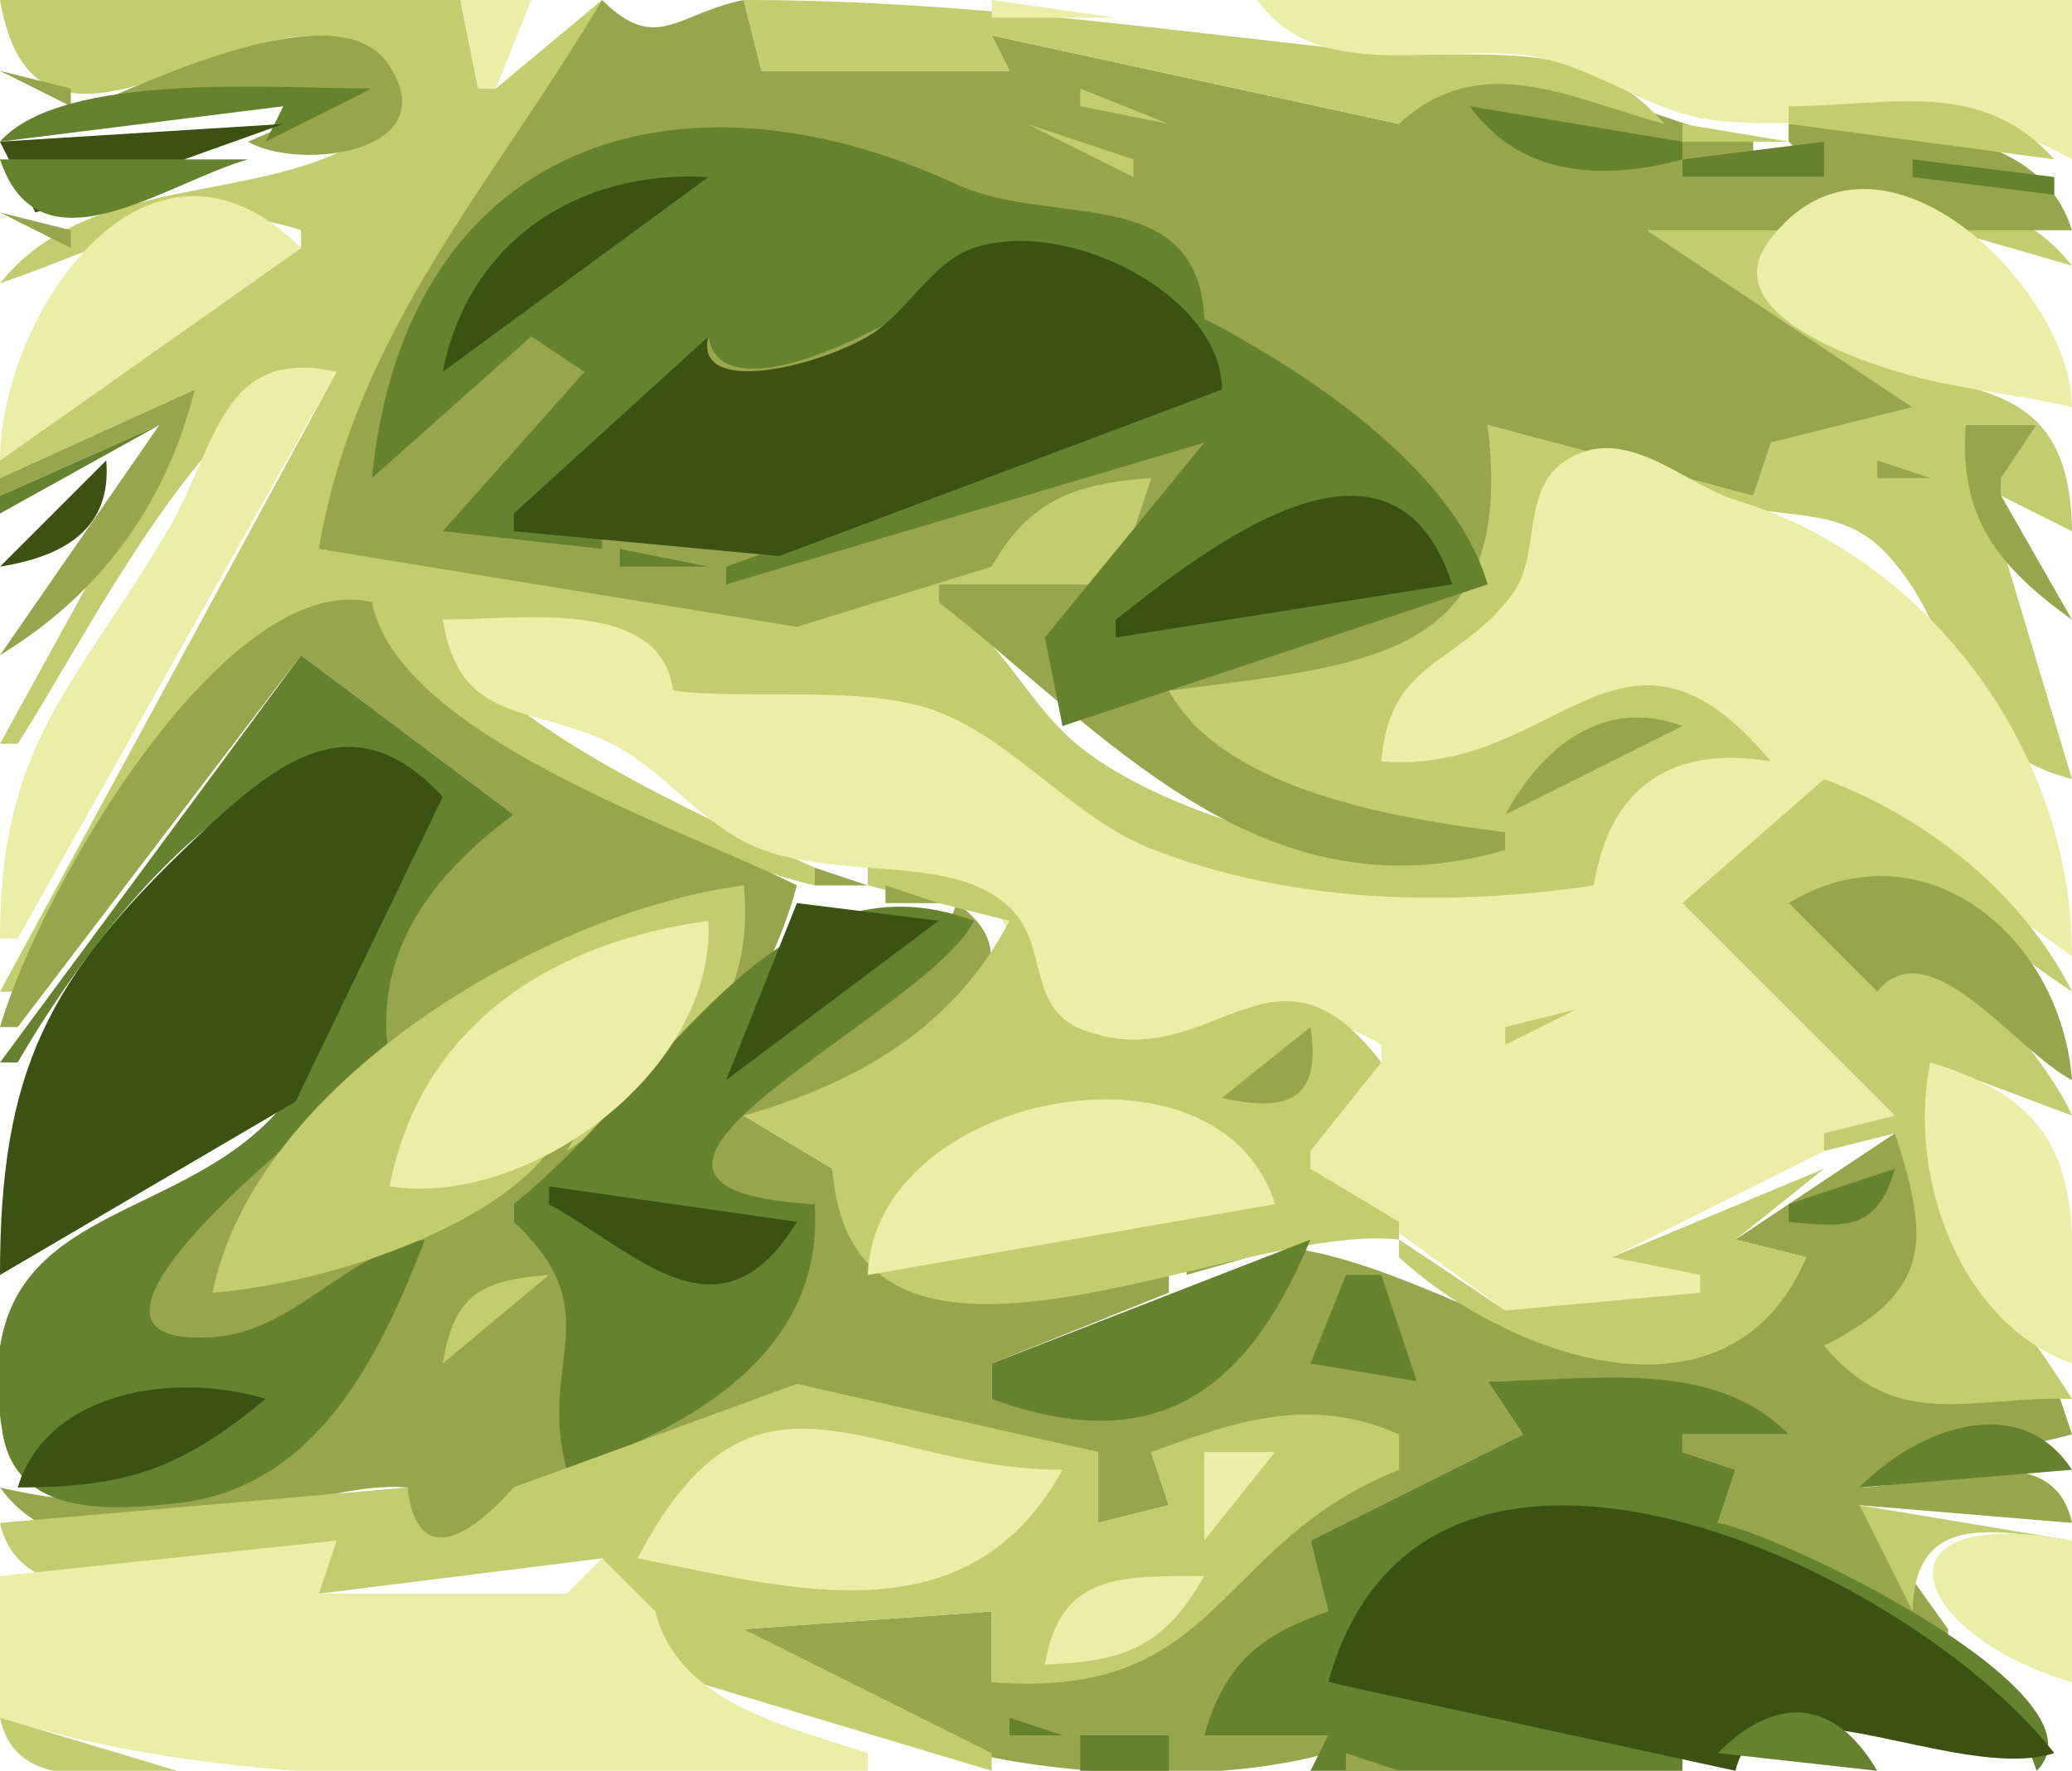 <?xml version="1.0" standalone="yes"?>
<svg xmlns="http://www.w3.org/2000/svg" width="117" height="100">
<path style="fill:#c1cd6e; stroke:none;" d="M0 0C2.233 12.977 15.955 -2.8 21.248 3.642C22.858 5.6 20.714 7.909 18.937 8.691C12.932 11.333 4.569 10.262 0 16C5.821 14.031 10.854 10.932 17 13L17 14L0 26L0 27L11 22L0 42L1 42C4.658 36.419 12.502 20.442 19 21L0 56L1 56C4.526 48.579 13.029 32.859 21 34C21.695 41.391 39.191 48.354 46 50L46 49C40.563 46.548 26.631 40.422 25 35C28.945 35 37.254 33.877 38 39C42.445 39.825 47.693 39.045 51.91 40.398C56.428 41.847 59.682 46.111 64 48.002C71.612 51.334 82.046 52.044 90 50C91.463 44.9 94.743 42.727 100 43C93.198 31.042 87.21 43.245 78 43C78.766 38.295 81.412 37.943 84.682 35.035C87.356 32.657 86.011 27.794 89.234 26.136C92.065 24.679 94.663 27.429 97.17 28.299C100.454 29.438 103.878 28.429 106.501 31.238C111.092 36.155 109.465 41.984 117 44L111 24L115 24L113 27L113 28L117 30C116.869 18.942 107.78 23.7 101.257 17.671C95.313 12.177 107.087 12.251 109.998 13.015C112.343 13.63 114.668 14.338 117 15C111.274 7.819 100.421 12.261 93 13L108 23L100 25L99 28L84 24C84.773 36.873 77.275 36.906 66 39C67.974 45.012 79.236 46.617 85 47L85 48C78.364 49.506 66.443 46.485 61.058 42.236C57.867 39.719 56.62 35.889 53 34L53 33L63 33L65 27C60.688 27.128 57.466 27.606 56 32L44 34.998L18 31L34 0L28 5L27 5L26 0L0 0z"/>
<path style="fill:#eaeea6; stroke:none;" d="M26 0L27 5L28 5L30 0L26 0z"/>
<path style="fill:#97a64c; stroke:none;" d="M34 0C27.825 10.422 20.09 18.667 18 31L45 35.397L56 32C58.092 28.227 60.79 27.283 65 27L63 33L53 33L53 34C62.216 41.174 71.096 52.062 85 48L85 47C78.914 46.225 69.096 44.674 66 39C77.773 37.512 85.581 37.052 84 24L99 28L100 25L108 23L93 13L117 13C115.034 6.777 106.647 7.242 101 7L101 8L103 10L95 10L95 9L99 9L99 8C93.088 7.114 83.38 0.807 79 7L56 2L57 4L43 4L42 0C38.308 0.711 37.077 3.077 34 0z"/>
<path style="fill:#67822e; stroke:none;" d="M35 3L39 0L35 3z"/>
<path style="fill:#c1cd6e; stroke:none;" d="M42 0L43 4L57 4L56 2L79 7C83.618 2.727 88.623 5.563 94 7C89.285 1.657 83.412 3.572 77.004 2.892C65.336 1.654 54.206 0 42 0z"/>
<path style="fill:#eaeea6; stroke:none;" d="M56 0L56 1L63 1L56 0M71 0C74.301 4.672 80.957 2.556 86 3.109C89.993 3.547 93.043 6.429 97 6.816C104.754 7.575 109.643 4.789 117 9L117 0L71 0z"/>
<path style="fill:#97a64c; stroke:none;" d="M5 6L5 7L21 5L14 8C16.906 9.692 25.298 8.626 21.914 3.606C19.086 -0.588 8.324 4.646 5 6M0 4L4 6L4 5L0 4z"/>
<path style="fill:#67822e; stroke:none;" d="M0 8L16 6L15 8L21 5C15.741 5.001 3.527 4.006 0 8z"/>
<path style="fill:#c1cd6e; stroke:none;" d="M61 5L61 6L66 7L61 5M101 6L101 7L116 9C111.876 4.375 106.69 5.984 101 6z"/>
<path style="fill:#3b5213; stroke:none;" d="M0 8L2 12L16 7L0 8z"/>
<path style="fill:#67822e; stroke:none;" d="M21 27L30 19L33 21L25 30L34 31L34 30L29 30L29 29L40 19C40.597 22.563 46.572 20.019 49 18.806C56.426 15.096 64.536 11.787 69 22L41 32L41 33L68 25L59 36L60 41L84 33C82.144 26.529 73.8 21.005 68 18C67.659 10.243 59.325 12.877 54 10.406C38.323 3.131 22.893 8.01 21 27M83 6C85.829 9.967 90.534 10.228 95 9L95 8L83 6z"/>
<path style="fill:#c1cd6e; stroke:none;" d="M58 7L64 10L64 9L58 7M95 7L95 8L101 8L95 7z"/>
<path style="fill:#67822e; stroke:none;" d="M0 9C2.23 15.695 9.299 10.354 14 9L0 9z"/>
<path style="fill:#c1cd6e; stroke:none;" d="M75.333 8.667L75.667 9.333L75.333 8.667z"/>
<path style="fill:#67822e; stroke:none;" d="M95 9L95 10L103 10L103 8L95 9z"/>
<path style="fill:#97a64c; stroke:none;" d="M11.667 9.333L12.333 9.667L11.667 9.333z"/>
<path style="fill:#3b5213; stroke:none;" d="M25 21L40 10C32.62 9.554 26.421 13.675 25 21z"/>
<path style="fill:#67822e; stroke:none;" d="M108 9L108 10L116 11L116 10L108 9z"/>
<path style="fill:#c1cd6e; stroke:none;" d="M116 9L117 10L116 9z"/>
<path style="fill:#97a64c; stroke:none;" d="M9.667 10.333L10.333 10.667L9.667 10.333M7 11L8 12L7 11z"/>
<path style="fill:#eaeea6; stroke:none;" d="M0 26L17 14C8.241 5.321 0.001 17.937 0 26z"/>
<path style="fill:#97a64c; stroke:none;" d="M0 12L4 14L4 13L0 12M5 12L6 13L5 12z"/>
<path style="fill:#eaeea6; stroke:none;" d="M117 23C116.976 16.33 106.027 5.407 99.89 13.6C96.576 18.025 106.356 20.888 109 21.486C111.654 22.087 114.349 22.362 117 23z"/>
<path style="fill:#3b5213; stroke:none;" d="M40 19L29 29L29 30L44 31.401L69 22C69 16.684 60.286 12.238 55 14C52.52 14.827 51.307 17.654 49 19C45.951 20.779 39.163 22.347 40 19z"/>
<path style="fill:#c1cd6e; stroke:none;" d="M94 18L95 19L94 18z"/>
<path style="fill:#eaeea6; stroke:none;" d="M0 53L1 53L19 21C12.452 19.523 12.227 25.286 9.497 29.91C4.21 38.867 0 41.94 0 53z"/>
<path style="fill:#97a64c; stroke:none;" d="M0 27L0 28L9 24L0 37C5.707 33.515 9.361 28.488 11 22L0 27z"/>
<path style="fill:#67822e; stroke:none;" d="M87 22L88 23L87 22M0 28L0 29L9 24L0 28z"/>
<path style="fill:#97a64c; stroke:none;" d="M111 24C110.609 29.264 112.832 31.989 117 35L113 28L113 27L115 24L111 24z"/>
<path style="fill:#eaeea6; stroke:none;" d="M78 43C87.988 43.825 91.58 32.93 100 43C94.468 42.054 90.885 44.391 90 50C81.785 51.222 72.847 51.016 65 47.927C60.542 46.172 57.297 41.797 52.83 40.144C48.765 38.639 42.454 39.563 38 39C37.357 33.674 29.227 35 25 35C25.934 40.647 29.468 39.817 33.961 41.728C37.426 43.202 39.443 46.622 43.015 47.968C46.813 49.398 51.267 48.496 54.902 50.434C58.427 52.312 57.287 57.48 61.149 58.527C67.964 60.374 71.089 54.822 78 59L78 60L74 65L74 66L85 74L96 73L96 72L91 71L107 63L95 51C99.395 50.319 101.82 48.317 103 44L117 54C116.999 42.038 108.591 31.448 98.09 28.263C95.023 27.333 91.731 23.791 88.356 26.043C85.846 27.719 87.058 31.361 85.358 33.61C82.301 37.655 78.459 37.224 78 43z"/>
<path style="fill:#3b5213; stroke:none;" d="M6 26L0 32C3.555 31.425 6.327 29.916 6 26z"/>
<path style="fill:#97a64c; stroke:none;" d="M106 26L106 27L109 27L106 26z"/>
<path style="fill:#67822e; stroke:none;" d="M6 28L7 29L6 28z"/>
<path style="fill:#3b5213; stroke:none;" d="M63 35L63 36L82 33C78.613 22.547 67.927 31.124 63 35z"/>
<path style="fill:#67822e; stroke:none;" d="M5.333 29.667L5.667 30.333L5.333 29.667M4 31L5 32L4 31M35 31L35 32L40 32L35 31M0 34L4 33L0 34z"/>
<path style="fill:#97a64c; stroke:none;" d="M0 58L1 58L17 37L29 46C23.549 48.679 20.405 54.006 22 60C19.021 61.545 0.559 75.017 11.023 75.758C16.241 76.127 19.405 71.383 24 70C18.356 80.53 12.69 87.021 0 84C5.111 90.99 16.169 83.431 23 84C23.257 89.585 26.935 87.64 29 84L45 78.322L62 82L62 86L66 85L65 82L79 81L79 83C68.472 85.806 68.55 95.503 56 95L56 91L42 92C47.967 100.112 66.051 101.521 75 99L75 98L68 98L75 91L74 87L86 81L84 78C90.188 78 95.784 77.248 101 81L95 81L95 82L98 83L97 86L110 93L110 92L105 85L117 86C115.897 80.854 109.035 83.932 105 84L117 81L116 78C110.484 79.134 107.567 79.768 103 76C109.529 73.748 109.533 69.768 107 64L98 70L102 71C92.875 85.652 78.937 66.657 67 71L67 72L74 70C69.037 78.2 65.545 81.518 56 79L56 77L66 73L66 72C58.287 72.614 48.678 76.839 47 66L42 63C46.062 62.276 61.276 56.075 54 51C52.545 57.24 28.46 67.575 46 68C46.206 76.152 38.649 79.611 32 83C30.939 76.751 35.65 73.329 29 69L29 68C36.645 63.644 42.655 58.667 45 50C38.455 46.731 22.496 41.543 21 34C12.861 32.104 2.367 49.957 0 58z"/>
<path style="fill:#67822e; stroke:none;" d="M17 37L0 60L1 60C5.317 52.535 15.966 38.154 25 45C19.276 49.64 20.435 55.975 16.686 61.471C10.911 69.936 -2.208 67.069 0.148 80.941C0.947 85.645 6.184 85.316 10 84.891C17.912 84.01 21.439 76.588 24 70C19.453 70.758 16.624 75.218 12.008 75.512C0.75 76.227 19.607 61.823 22 60C20.957 53.923 24.254 49.524 29 46L17 37z"/>
<path style="fill:#97a64c; stroke:none;" d="M85 46L95 41C90.58 39.345 87.074 42.167 85 46z"/>
<path style="fill:#3b5213; stroke:none;" d="M0 72L16.686 62.211L25 45C19.965 39.534 15.691 42.96 11.13 47.261C2.661 55.248 0 60.488 0 72z"/>
<path style="fill:#c1cd6e; stroke:none;" d="M103 44L95 51L107 63L103 64L103 65L107 64C108.962 70.082 109.126 72.886 103 76C107.107 80.915 111.297 78.819 117 79C113.029 72.614 108.249 68.309 109 60L117 63C115.793 60.045 107.463 49.207 106 56L101 51C108.07 48.128 111.163 52.143 117 56C114.235 50.456 108.77 46.13 103 44z"/>
<path style="fill:#67822e; stroke:none;" d="M33.667 48.333L34.333 48.667L33.667 48.333z"/>
<path style="fill:#97a64c; stroke:none;" d="M101 51L106 56C108.927 52.39 113.751 59.279 117 61C116.38 52.784 108.526 46.438 101 51M46 49L46 50L49 50L46 49z"/>
<path style="fill:#c1cd6e; stroke:none;" d="M49 49L49 50L57 52C53.844 58.046 48.431 61.147 42 63L47 66C48.145 81.141 69.872 68.928 79 70L79 69L74 66L74 65L78 60C71.835 51.906 68.474 60.909 61.163 58.167C58.079 57.011 59.136 53.666 57.312 51.563C55.359 49.312 51.726 49.225 49 49M12 73C17.857 72.563 27.436 69.636 31 65L22 67C24.754 58.376 31.415 53.8 40 52L32 65C38.009 61.025 42.719 57.651 42 50C30.816 51.444 14.401 61.101 12 73z"/>
<path style="fill:#67822e; stroke:none;" d="M29 68L29 69C34.487 74.092 30.344 76.858 32 83C39.245 80.558 46.589 76.211 46 68C29.854 67.113 52.392 57.336 55 52C43.767 47.794 37.533 61.228 29 68z"/>
<path style="fill:#97a64c; stroke:none;" d="M50 50L50 51L53 51L50 50z"/>
<path style="fill:#3b5213; stroke:none;" d="M45 51L41 61L53 52L45 51z"/>
<path style="fill:#eaeea6; stroke:none;" d="M22 67C29.928 68.22 40.44 60.398 40 52C31.221 53.189 23.774 57.831 22 67z"/>
<path style="fill:#c1cd6e; stroke:none;" d="M85 58L85 59L89 57L85 58z"/>
<path style="fill:#97a64c; stroke:none;" d="M69 62C72.79 62.864 74.622 62.064 74 58L69 62z"/>
<path style="fill:#eaeea6; stroke:none;" d="M109 60C107.674 66.366 110.628 74.71 117 77C117 68.498 118.286 62.729 109 60M49 72L72 68C68.806 57.858 49.335 61.783 49 72z"/>
<path style="fill:#c1cd6e; stroke:none;" d="M91 71L96 72L96 73L85 74L79 70L79 71C84.928 76.484 97.628 81.309 102 71L98 70L103 66L91 71z"/>
<path style="fill:#67822e; stroke:none;" d="M101 68L101 69C104.333 69.356 106.033 69.404 107 66L101 68z"/>
<path style="fill:#3b5213; stroke:none;" d="M31 67L31 68C36.074 70.823 40.668 76.061 45 69L31 67z"/>
<path style="fill:#67822e; stroke:none;" d="M56 77L56 79C65.115 82.321 70.351 78.784 74 70L56 77z"/>
<path style="fill:#c1cd6e; stroke:none;" d="M25 77L31 72C27.136 72.3 25.652 73.089 25 77z"/>
<path style="fill:#67822e; stroke:none;" d="M76 72L74 77L80 78L78 72L76 72z"/>
<path style="fill:#3b5213; stroke:none;" d="M17 76L20 74L17 76M1 84C7.204 83.995 10.212 82.951 15 79C9.934 77.442 2.663 78.523 1 84z"/>
<path style="fill:#c1cd6e; stroke:none;" d="M29 84C26.71 86.582 23.604 88.8 23 84L0 86C1.45 92.766 14.591 88.668 19 87L18 90L34 88L37 91L36 94L56 100L56 99L42 92L56 91L56 95C69.064 96.022 68.415 87.241 79 83L79 81C74.022 78.819 69.93 80.19 65 82L66 85L62 86L62 82L45 78.149L29 84z"/>
<path style="fill:#67822e; stroke:none;" d="M84 78L86 81L74 87L75 91C71.096 92.342 69.149 94.001 68 98L75 98L74 100L75 100L95 100L95 99L75 95C81.129 79.611 94.675 85.767 105.424 92.171C109.247 94.448 113.572 95.379 115 100C119.329 95.796 100.97 86.77 97 86L98 83L95 82L95 81L101 81C96.7 76.609 89.768 78 84 78z"/>
<path style="fill:#3b5213; stroke:none;" d="M33 81L36 79L33 81z"/>
<path style="fill:#eaeea6; stroke:none;" d="M36 88C44.857 89.756 54.648 92.632 60 83C49.088 82.992 42.629 75.29 36 88z"/>
<path style="fill:#67822e; stroke:none;" d="M105 84L117 83C114.035 78.479 108.213 80.682 105 84z"/>
<path style="fill:#eaeea6; stroke:none;" d="M68 82L68 87L72 82L68 82z"/>
<path style="fill:#67822e; stroke:none;" d="M23 87L27 84L23 87z"/>
<path style="fill:#3b5213; stroke:none;" d="M75 95L98 100C99.307 94.139 110.531 100.781 116 99C107.687 88.415 80.341 75.74 75 95z"/>
<path style="fill:#c1cd6e; stroke:none;" d="M105 85L108 91C108.109 85.313 112.597 86.458 117 87L105 85z"/>
<path style="fill:#eaeea6; stroke:none;" d="M117 95L117 87C105.34 84.843 107.776 92.284 117 95M0 89L0 97C15.628 101.887 32.775 100 49 100L49 99C44.331 97.444 38.325 96.176 37 91L34 88L32 90L18 90L19 87L0 89M59 94C63.474 93.854 65.768 92.978 68 89C63.345 89.016 59.872 88.775 59 94z"/>
<path style="fill:#c1cd6e; stroke:none;" d="M109 91L110 92L109 91M110 92L111 93L110 92z"/>
<path style="fill:#97a64c; stroke:none;" d="M111 93L112 94L111 93z"/>
<path style="fill:#c1cd6e; stroke:none;" d="M112 93L113 94L112 93z"/>
<path style="fill:#97a64c; stroke:none;" d="M113 94L115 96L113 94z"/>
<path style="fill:#c1cd6e; stroke:none;" d="M114 94L115 95L114 94M115.667 95.333L116.333 95.667L115.667 95.333z"/>
<path style="fill:#67822e; stroke:none;" d="M55 96L56 97L55 96M97 99L106 100C103.605 95.904 100.276 95.696 97 99z"/>
<path style="fill:#97a64c; stroke:none;" d="M116 96L117 97L116 96z"/>
<path style="fill:#c1cd6e; stroke:none;" d="M0 97C0.946 101.413 6.233 100 10 100L0 97z"/>
<path style="fill:#67822e; stroke:none;" d="M57 97L57 98L60 98L57 97M61 98L61 100L66 100L66 98L61 98M70 99L71 100L70 99z"/>
<path style="fill:#97a64c; stroke:none;" d="M76 99L76 100L79 100L76 99z"/>
</svg>
